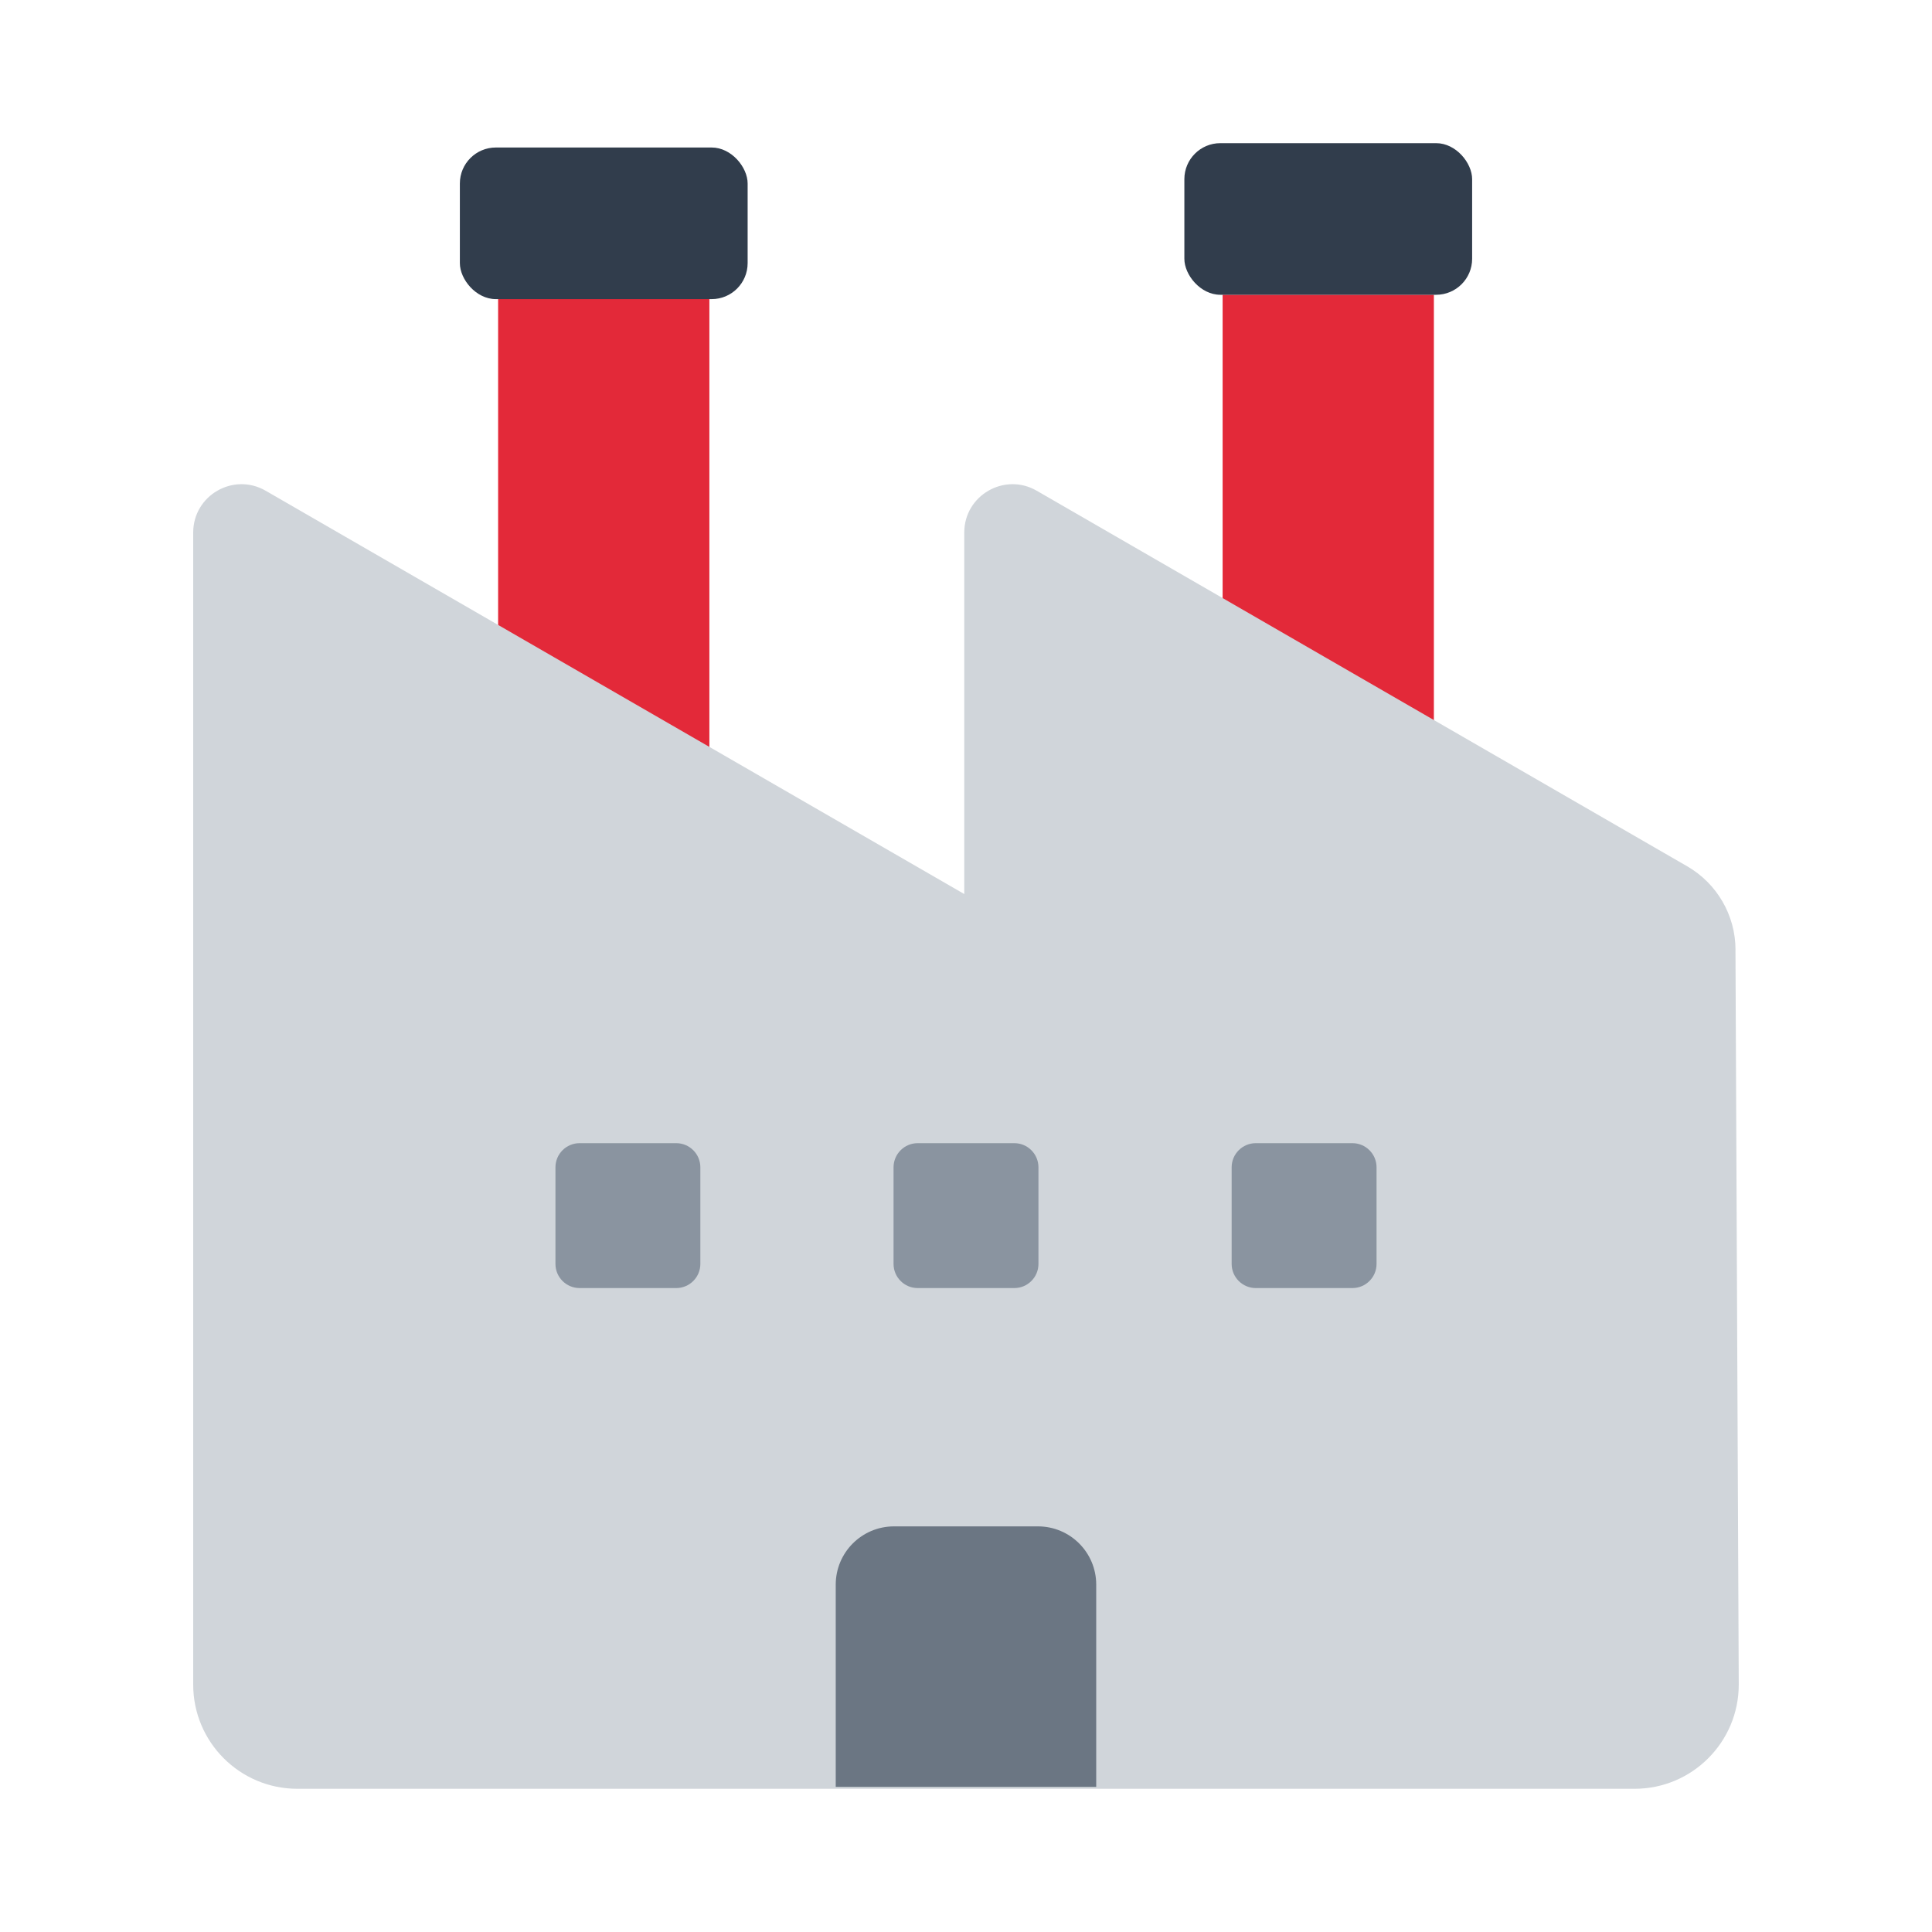 <?xml version="1.0" encoding="UTF-8"?><svg id="Layer_1" xmlns="http://www.w3.org/2000/svg" viewBox="0 0 40 40"><g><rect x="10.313" y="6.192" width="4.374" height="11.268" style="fill:#e32939;"/><rect x="25.313" y="6.103" width="4.374" height="11.268" style="fill:#e32939;"/><rect x="9.521" y="3.054" width="5.958" height="3.139" rx=".745" ry=".745" style="fill:#313d4c;"/><rect x="24.521" y="2.964" width="5.958" height="3.139" rx=".745" ry=".745" style="fill:#313d4c;"/><path d="M35.932,19.659c-.003-.711-.384-1.367-1-1.723l-13.468-7.776c-.667-.385-1.5,.096-1.5,.866v7.484L5.5,10.16c-.667-.385-1.5,.096-1.5,.866v23.852c0,1.191,.966,2.157,2.157,2.157h27.685c1.191,0,2.157-.966,2.157-2.157l-.068-15.219Z" style="fill:#d0d5da;"/><path d="M14.5,26.168c0,.276-.224,.5-.5,.5h-2c-.276,0-.5-.224-.5-.5v-2c0-.276,.224-.5,.5-.5h2c.276,0,.5,.224,.5,.5v2Zm7,0c0,.276-.224,.5-.5,.5h-2c-.276,0-.5-.224-.5-.5v-2c0-.276,.224-.5,.5-.5h2c.276,0,.5,.224,.5,.5v2Zm7,0c0,.276-.224,.5-.5,.5h-2c-.276,0-.5-.224-.5-.5v-2c0-.276,.224-.5,.5-.5h2c.276,0,.5,.224,.5,.5v2Z" style="fill:#8a94a0;"/><path d="M18.509,31.602h2.981c.666,0,1.206,.54,1.206,1.206v4.187h-5.393v-4.187c0-.666,.54-1.206,1.206-1.206Z" style="fill:#6b7683;"/></g><rect width="40" height="40" style="fill:none;"/></svg>